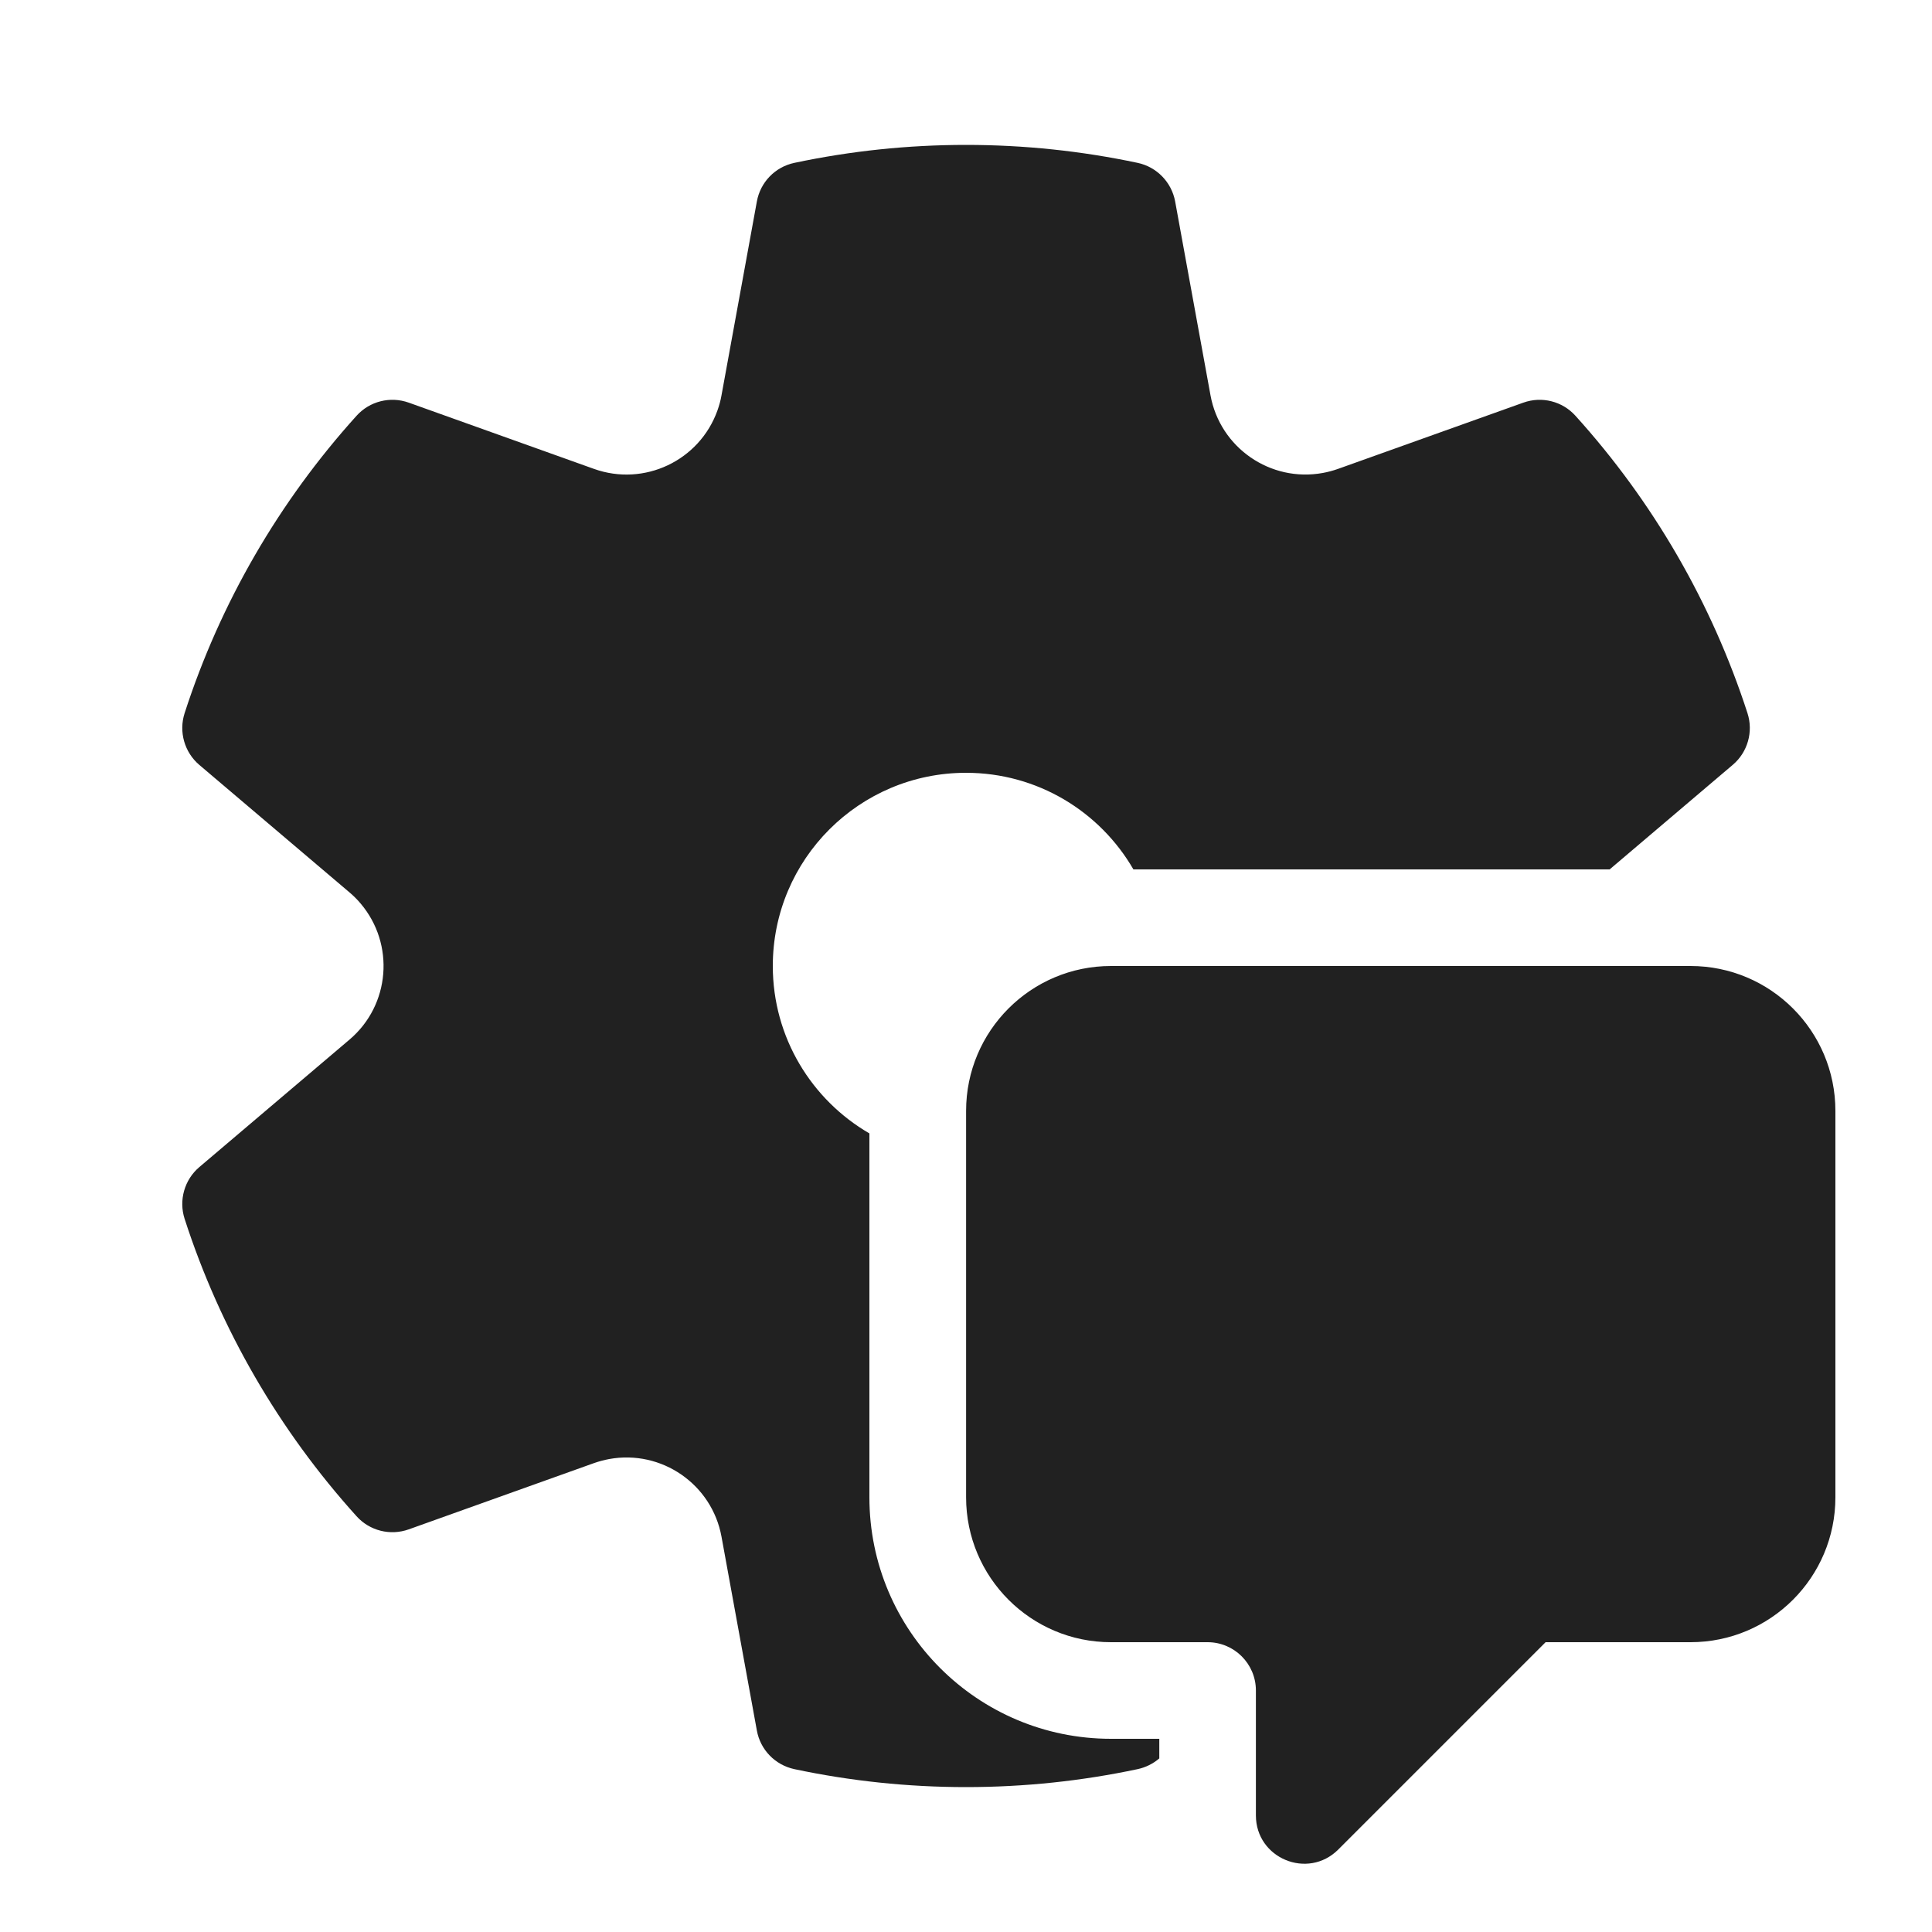 <svg width="20" height="20" viewBox="0 0 20 20" fill="none" xmlns="http://www.w3.org/2000/svg">
<path d="M3.691 4.304C2.889 5.192 2.28 6.241 1.911 7.383C1.849 7.575 1.909 7.787 2.063 7.918L3.618 9.238C3.659 9.273 3.698 9.311 3.733 9.353C4.09 9.774 4.039 10.405 3.618 10.762L2.063 12.082C1.909 12.213 1.849 12.425 1.911 12.617C2.28 13.759 2.889 14.808 3.691 15.696C3.827 15.847 4.04 15.9 4.231 15.832L6.149 15.146C6.2 15.128 6.253 15.114 6.306 15.104C6.849 15.005 7.37 15.365 7.469 15.908L7.835 17.914C7.871 18.114 8.024 18.271 8.223 18.314C8.803 18.437 9.398 18.5 10 18.5C10.603 18.5 11.197 18.437 11.777 18.314C11.861 18.296 11.938 18.257 12.001 18.203V18H11.501C10.12 18 9 16.881 9 15.5V11.733C8.403 11.387 8 10.74 8 10C8 8.895 8.896 8 10 8C10.741 8 11.387 8.402 11.733 9H16.663L17.937 7.918C18.092 7.787 18.152 7.575 18.09 7.383C17.72 6.241 17.112 5.192 16.309 4.304C16.173 4.153 15.96 4.1 15.77 4.168L13.851 4.854C13.8 4.872 13.748 4.886 13.694 4.896C13.151 4.995 12.63 4.635 12.531 4.092L12.165 2.085C12.128 1.886 11.975 1.728 11.777 1.686C11.197 1.563 10.603 1.5 10 1.5C9.398 1.5 8.803 1.563 8.223 1.686C8.024 1.728 7.871 1.886 7.835 2.086L7.469 4.092C7.46 4.145 7.445 4.198 7.427 4.249C7.241 4.769 6.669 5.04 6.149 4.854L4.231 4.168C4.04 4.1 3.827 4.153 3.691 4.304ZM11.501 10H17.5C18.329 10 19 10.672 19 11.5V15.5C19 16.328 18.329 17 17.5 17H16L13.854 19.146C13.539 19.461 13.001 19.238 13.001 18.793V17.5C13.001 17.224 12.777 17 12.501 17H11.501C10.672 17 10.001 16.328 10.001 15.5V11.5C10.001 10.672 10.672 10 11.501 10Z" fill="#212121"/>
</svg>
